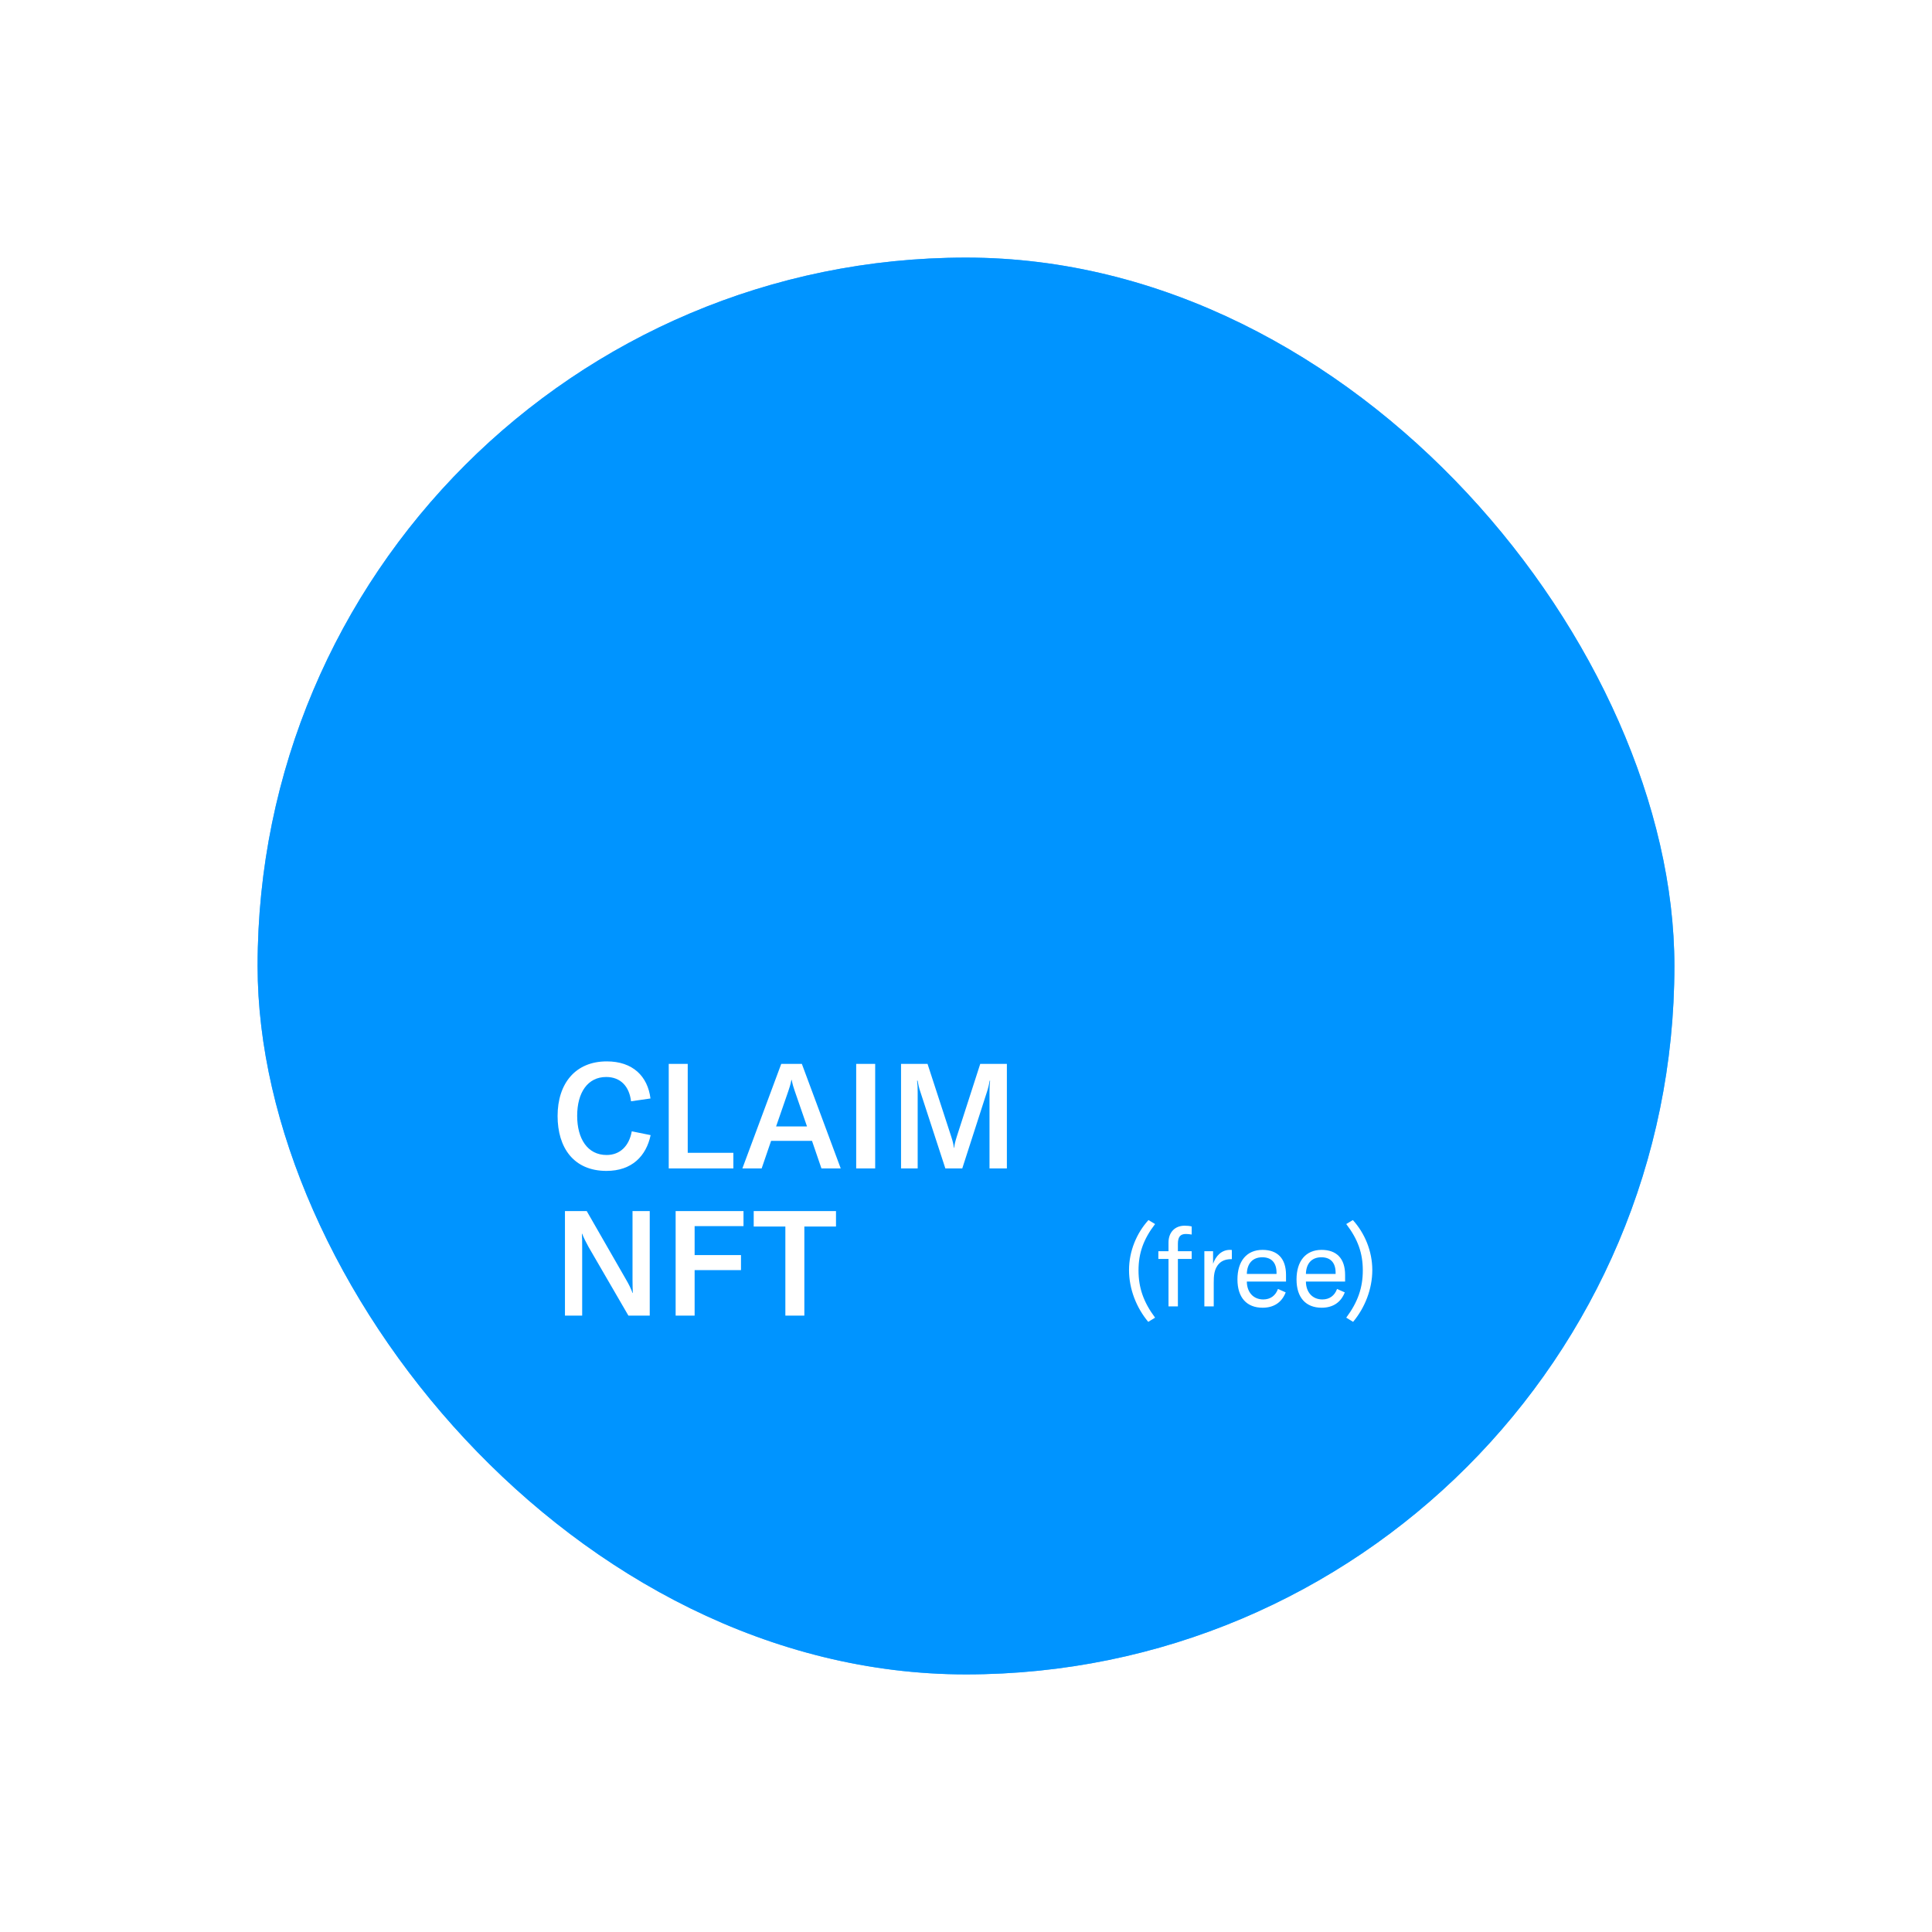 <svg width="210" height="210" viewBox="0 0 210 210" fill="none" xmlns="http://www.w3.org/2000/svg">
<g opacity="0.7" filter="url(#filter0_f_188_991)">
<rect x="28" y="28" width="154" height="154" rx="77" fill="#0094FF"/>
</g>
<rect x="28" y="28" width="154" height="154" rx="77" fill="#0094FF"/>
<path d="M65.92 127.272C68.688 127.272 70.24 125.656 70.72 123.384L68.672 122.968C68.384 124.568 67.392 125.544 65.936 125.544C63.856 125.544 62.736 123.768 62.736 121.288C62.736 118.744 63.888 117.064 65.888 117.064C67.456 117.064 68.4 118.088 68.592 119.704L70.704 119.4C70.4 116.984 68.784 115.368 65.952 115.368C62.544 115.368 60.608 117.768 60.608 121.304C60.608 124.744 62.352 127.272 65.92 127.272ZM72.689 127H79.713V125.304H74.753V115.64H72.689V127ZM89.286 127H91.382L87.158 115.64H84.918L80.694 127H82.79L83.814 124.008H88.262L89.286 127ZM84.358 122.44L85.686 118.6C85.814 118.232 85.926 117.88 86.022 117.384H86.054C86.15 117.88 86.262 118.232 86.39 118.6L87.718 122.44H84.358ZM95.128 127V115.64H93.064V127H95.128ZM97.939 127H99.747V118.712C99.747 118.248 99.731 117.848 99.683 117.464H99.747C99.779 117.736 99.907 118.328 100.035 118.664L102.755 127H104.595L107.283 118.664C107.395 118.328 107.539 117.736 107.571 117.464H107.619C107.571 117.864 107.555 118.264 107.555 118.712V127H109.443V115.64H106.547L104.003 123.528C103.827 124.088 103.763 124.344 103.715 124.76H103.683C103.635 124.344 103.571 124.104 103.395 123.544L100.819 115.64H97.939V127ZM61.408 143H63.28V135.608C63.28 134.984 63.28 134.536 63.248 134.104H63.28C63.456 134.568 63.68 135 63.968 135.528L68.304 143H70.624V131.64H68.752V139.064C68.752 139.672 68.768 140.12 68.784 140.536H68.752C68.592 140.088 68.352 139.592 68.048 139.08L63.776 131.64H61.408V143ZM80.815 133.272V131.64H73.439V143H75.503V138.056H80.543V136.424H75.503V133.272H80.815ZM90.869 131.64H81.925V133.32H85.365V143H87.429V133.32H90.869V131.64Z" fill="white"/>
<path d="M124.808 143.68L125.552 143.224C124.292 141.532 123.752 139.972 123.752 138.088C123.752 136.204 124.292 134.692 125.552 133.048L124.832 132.616C123.548 134.032 122.72 135.988 122.72 138.052C122.72 140.116 123.524 142.144 124.808 143.68ZM129.532 136H128.032V135.196C128.032 134.464 128.284 134.128 128.896 134.128C129.088 134.128 129.316 134.152 129.532 134.188V133.312C129.304 133.252 129.052 133.228 128.764 133.228C127.696 133.228 127.012 133.96 127.012 135.052V136H125.908V136.84H127.012V142H128.032V136.84H129.532V136ZM131.856 137.368V136H130.908V142H131.928V139.432C131.928 138.712 131.952 137.908 132.528 137.332C132.816 137.044 133.224 136.864 133.848 136.864H133.896V135.868C133.824 135.856 133.752 135.856 133.68 135.856C132.768 135.856 132.144 136.528 131.856 137.368ZM139.785 138.58C139.785 136.78 138.849 135.856 137.229 135.856C135.513 135.856 134.505 137.068 134.505 139.072C134.505 141.052 135.525 142.144 137.241 142.144C138.453 142.144 139.329 141.568 139.749 140.476L138.909 140.104C138.645 140.836 138.081 141.244 137.313 141.244C136.245 141.244 135.537 140.476 135.525 139.3H139.785V138.58ZM138.753 138.472H135.525C135.549 137.344 136.149 136.66 137.205 136.66C138.189 136.66 138.753 137.236 138.753 138.34V138.472ZM146.207 138.58C146.207 136.78 145.271 135.856 143.651 135.856C141.935 135.856 140.927 137.068 140.927 139.072C140.927 141.052 141.947 142.144 143.663 142.144C144.875 142.144 145.751 141.568 146.171 140.476L145.331 140.104C145.067 140.836 144.503 141.244 143.735 141.244C142.667 141.244 141.959 140.476 141.947 139.3H146.207V138.58ZM145.175 138.472H141.947C141.971 137.344 142.571 136.66 143.627 136.66C144.611 136.66 145.175 137.236 145.175 138.34V138.472ZM147.075 143.68C148.359 142.144 149.163 140.116 149.163 138.052C149.163 135.988 148.335 134.032 147.051 132.616L146.331 133.048C147.591 134.692 148.131 136.204 148.131 138.088C148.131 139.972 147.591 141.532 146.331 143.224L147.075 143.68Z" fill="white"/>
<defs>
<filter id="filter0_f_188_991" x="0" y="0" width="210" height="210" filterUnits="userSpaceOnUse" color-interpolation-filters="sRGB">
<feFlood flood-opacity="0" result="BackgroundImageFix"/>
<feBlend mode="normal" in="SourceGraphic" in2="BackgroundImageFix" result="shape"/>
<feGaussianBlur stdDeviation="14" result="effect1_foregroundBlur_188_991"/>
</filter>
</defs>
</svg>
